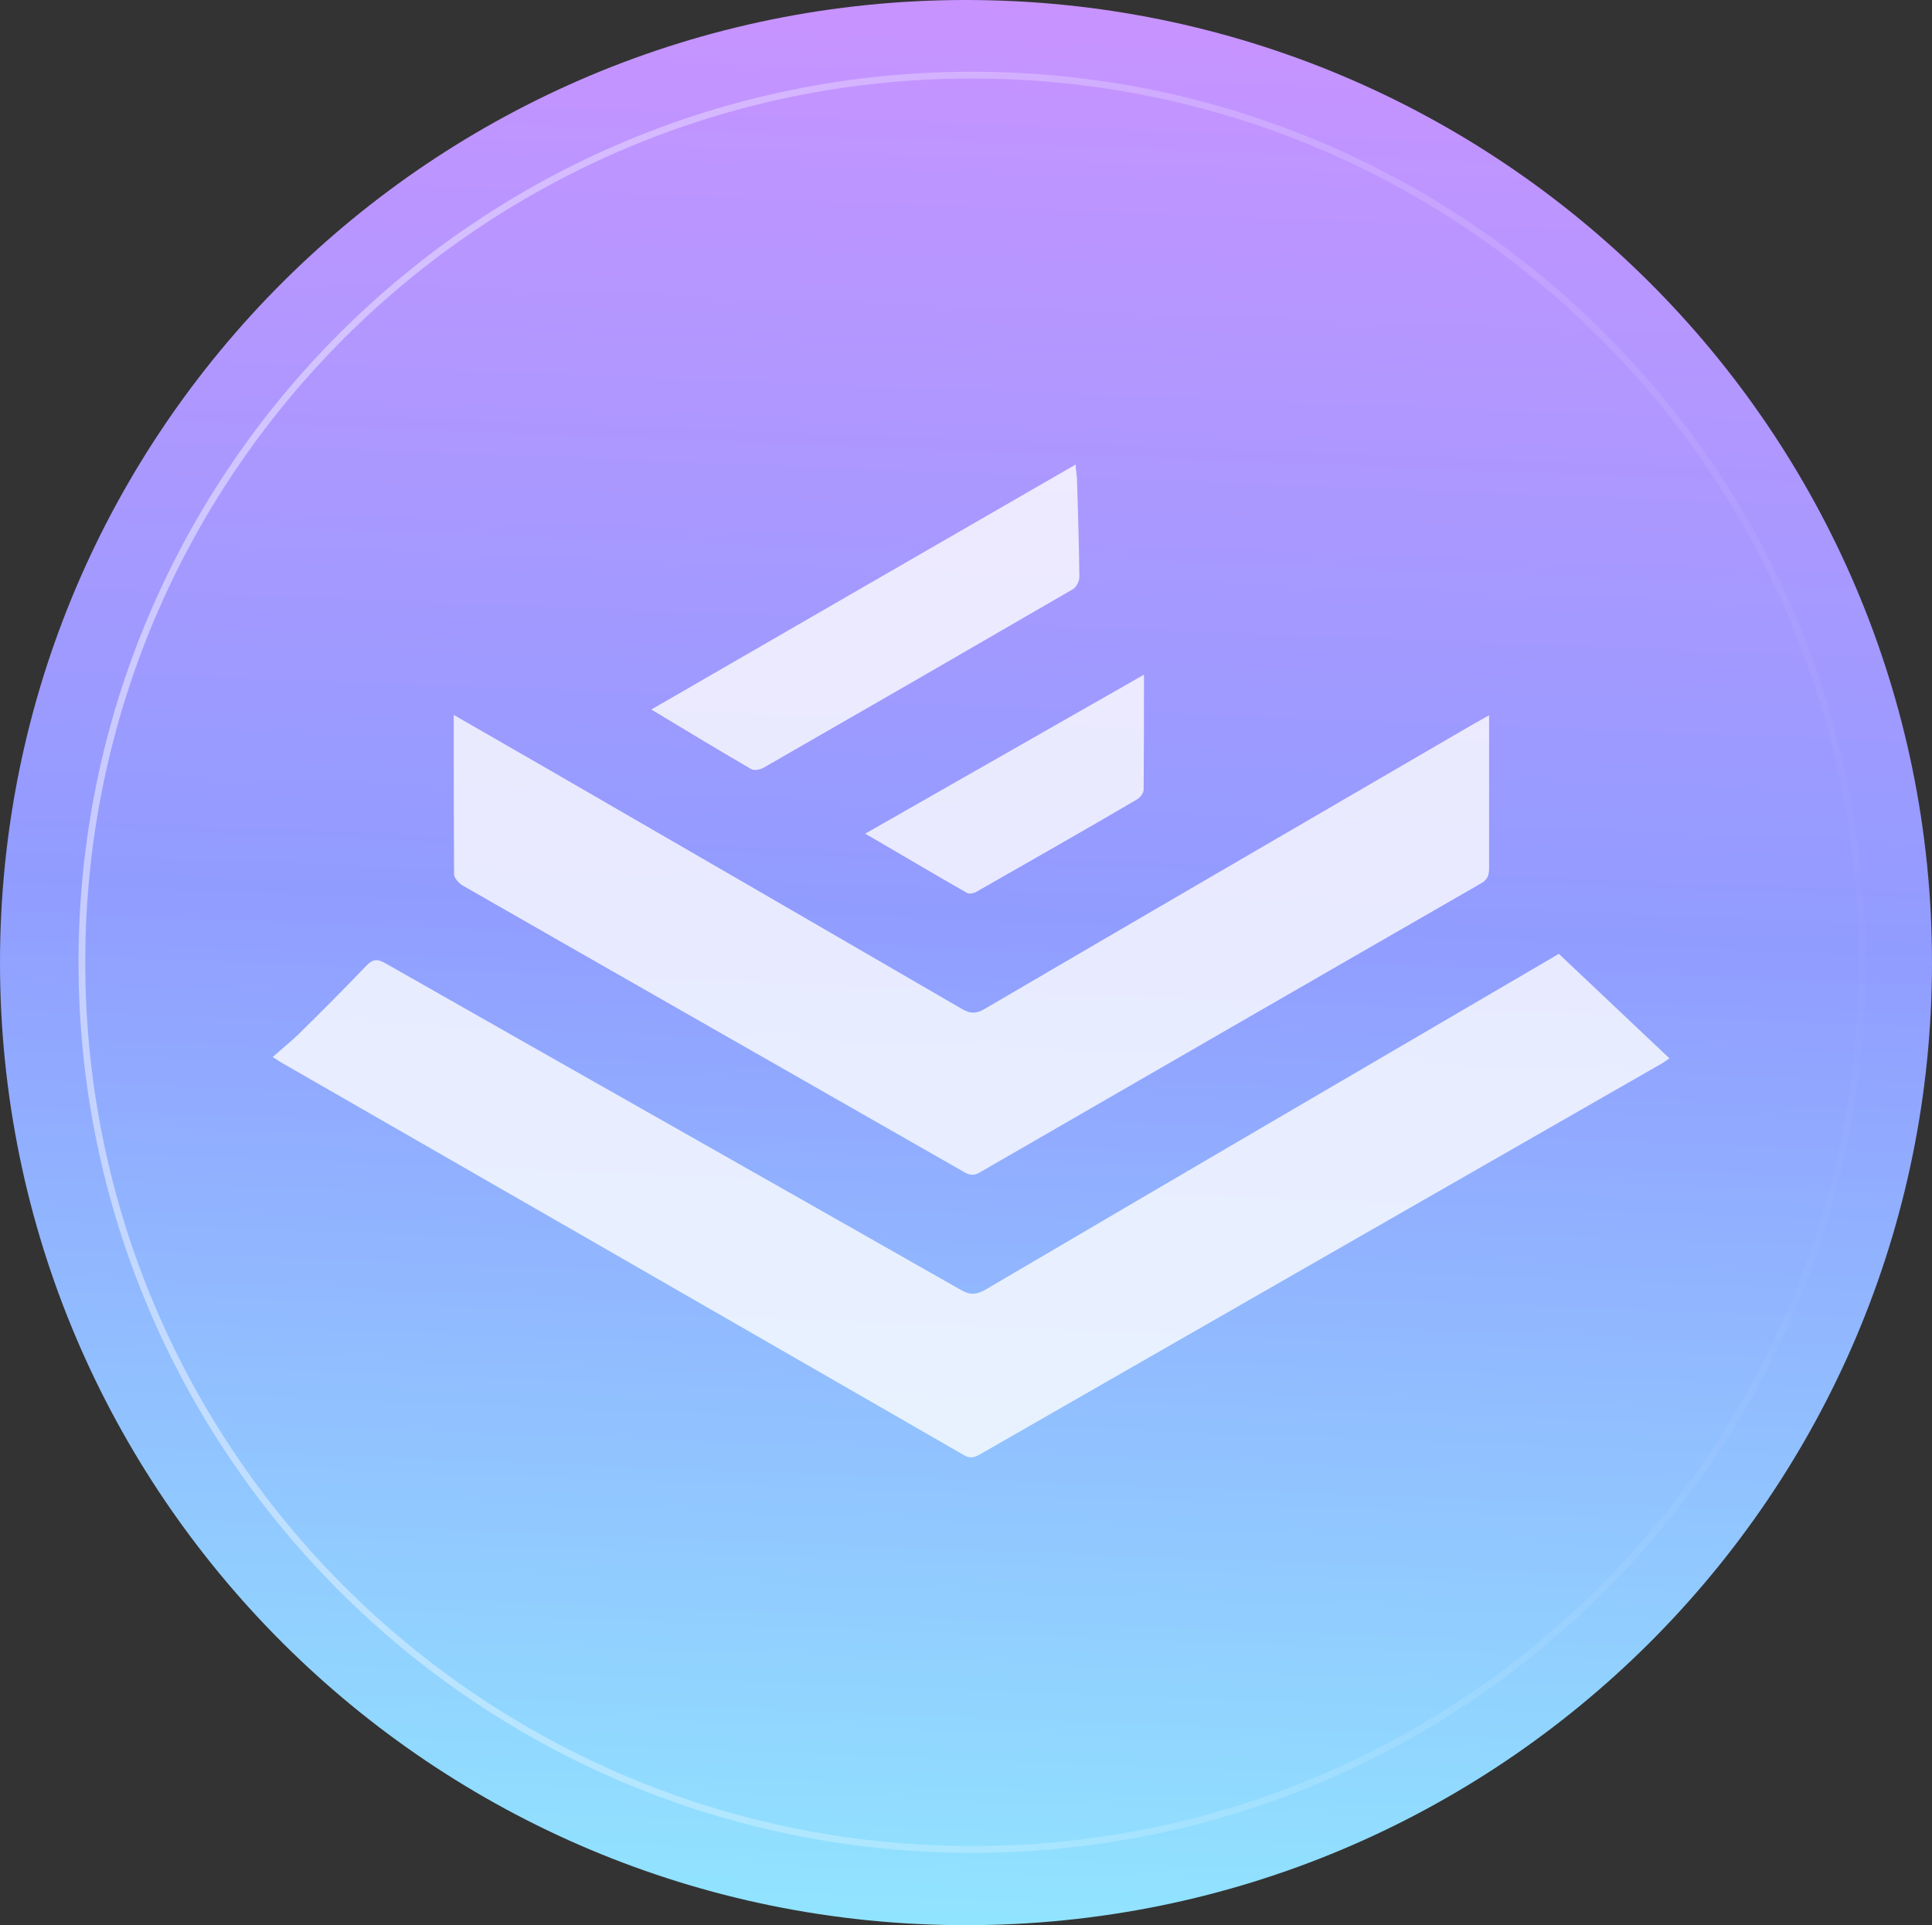 <svg width="571" height="569" viewBox="0 0 571 569" fill="none" xmlns="http://www.w3.org/2000/svg">
<rect x="0" y="0" width="571" height="569" fill="#333333" stroke="none"/>
<path d="M285.5 569C443.2 569 571 441.6 571 284.5C571 127.4 443.2 0 285.5 0C127.8 0 0 127.4 0 284.5C0 441.6 127.8 569 285.5 569Z" fill="url(#paint0_linear_51_25824)"/>
<g opacity="0.89">
<path opacity="0.89" d="M460.7 281.899C471.7 292.299 482.4 302.399 493.4 312.799C492 313.799 491.1 314.399 490.3 314.799C423.5 353.099 356.6 391.399 289.7 429.799C287.8 430.899 286.5 431.099 284.6 429.899C217.6 391.299 150.6 352.799 83.6 314.299C82.9 313.899 82.2 313.499 80.6 312.399C83.3 309.999 85.8 307.999 88.1 305.799C94.9 299.099 101.6 292.399 108.2 285.499C110.1 283.499 111.4 283.299 113.9 284.699C170.5 316.899 227.3 348.999 283.9 381.199C286.6 382.799 288.5 382.699 291.2 381.199C347 348.399 402.8 315.799 458.7 283.099C459.5 282.599 460.6 281.999 460.7 281.899Z" fill="white"/>
<path opacity="0.89" d="M134.1 211.3C144.2 217.1 153.7 222.6 163.3 228.1C203.6 251.4 244 274.8 284.3 298.2C286.7 299.6 288.5 299.7 291 298.2C339 270.1 387.2 242.1 435.3 214.1C436.7 213.3 438.1 212.5 440.1 211.4C440.1 215.5 440.1 219.1 440.1 222.8C440.1 234.1 440.1 245.4 440.1 256.6C440.1 258.8 439.6 260 437.7 261.1C388.3 289.5 339 318 289.6 346.5C287.9 347.5 286.8 347.4 285.1 346.5C235.6 318.2 186.1 290 136.7 261.7C135.6 261 134.2 259.5 134.2 258.4C134.1 243 134.1 227.4 134.1 211.3Z" fill="white"/>
<path opacity="0.89" d="M192.5 209.7C234.4 185.5 275.9 161.5 317.9 137.3C318 139 318.2 140.2 318.3 141.4C318.6 151.1 318.9 160.9 319 170.6C319 171.8 318.1 173.6 317 174.2C286.5 191.9 256 209.5 225.5 227C224.5 227.5 222.8 227.8 222 227.3C212.2 221.6 202.6 215.8 192.5 209.7Z" fill="white"/>
<path opacity="0.89" d="M338.1 199.399C338.1 211.299 338.1 222.399 338 233.399C338 234.399 337 235.699 336 236.299C320.3 245.499 304.5 254.499 288.7 263.499C287.9 263.999 286.5 264.299 285.8 263.899C275.9 258.299 266.1 252.399 255.7 246.399C283.2 230.699 310.2 215.299 338.1 199.399Z" fill="white"/>
</g>
<path opacity="0.5" d="M287.3 546.6C432.6 546.6 550.4 429.2 550.4 284.4C550.4 139.6 432.6 22.2 287.3 22.2C142 22.2 24.2 139.6 24.2 284.4C24.2 429.2 142 546.6 287.3 546.6Z" stroke="url(#paint1_linear_51_25824)" stroke-width="2"/>
<defs>
<linearGradient id="paint0_linear_51_25824" x1="298.835" y1="-63.819" x2="272.158" y2="633.019" gradientUnits="userSpaceOnUse">
<stop stop-color="#D591FF"/>
<stop offset="0.479" stop-color="#919CFF"/>
<stop offset="0.947" stop-color="#91EBFF"/>
</linearGradient>
<linearGradient id="paint1_linear_51_25824" x1="0.771" y1="259.638" x2="573.825" y2="309.168" gradientUnits="userSpaceOnUse">
<stop stop-color="white"/>
<stop offset="1" stop-color="white" stop-opacity="0"/>
</linearGradient>
</defs>
</svg>
